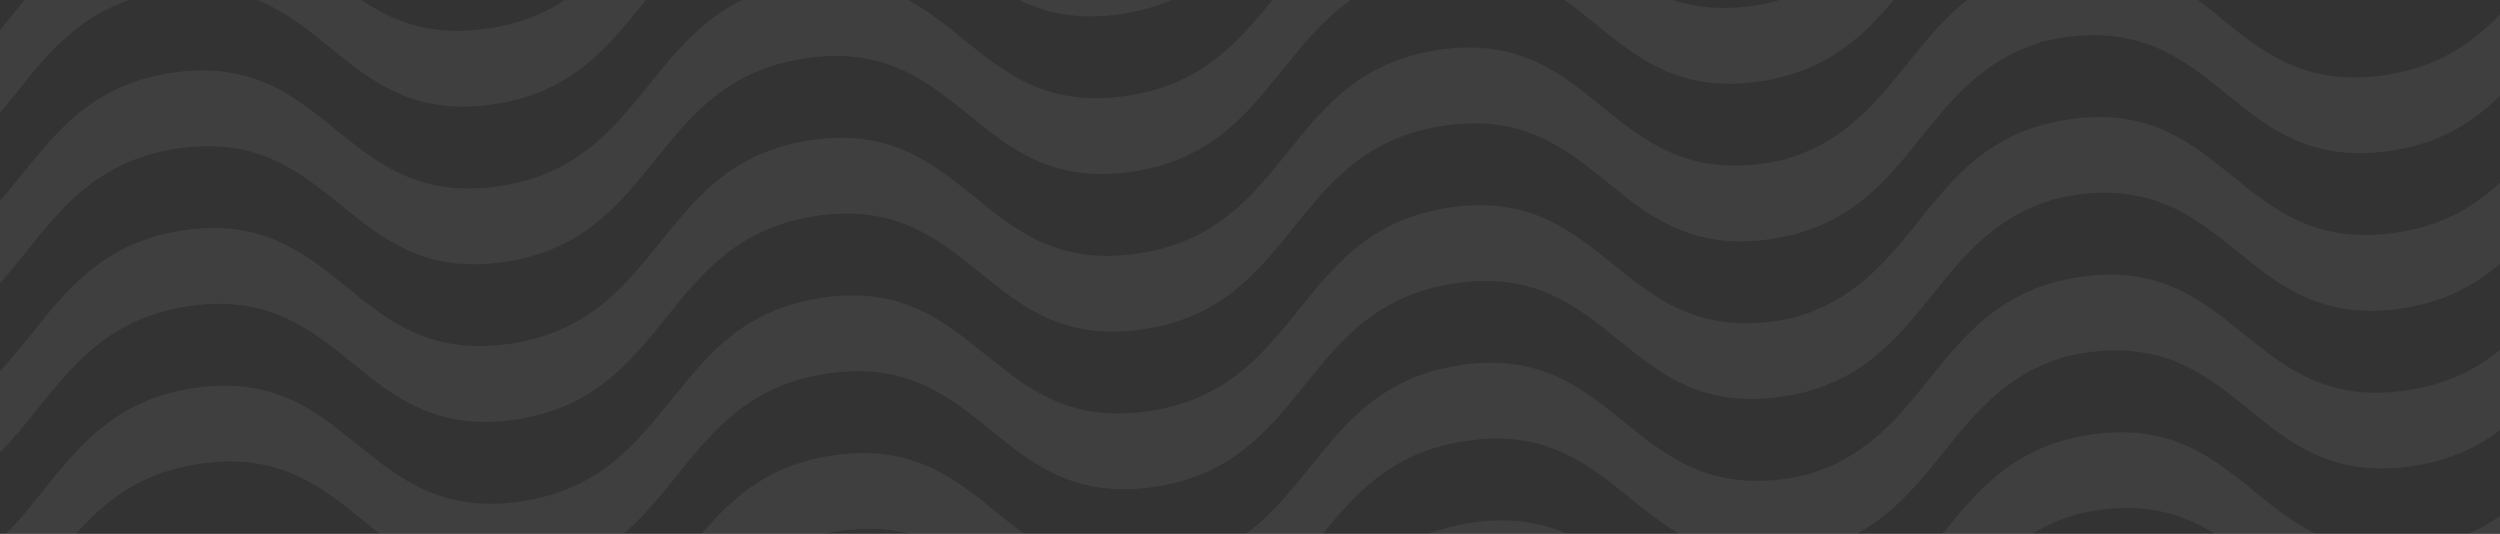 <svg width="1344" height="287" viewBox="0 0 1344 287" fill="none" xmlns="http://www.w3.org/2000/svg">
<rect x="0" y="0" width="1344" height="287" fill="#333333" stroke="none"/>
<g opacity="0.2">
<mask id="mask0_1452_4853" style="mask-type:alpha" maskUnits="userSpaceOnUse" x="-36" y="-144" width="1416" height="576">
<rect x="-36" y="-47" width="1385.63" height="480" transform="rotate(-4 -36 -47)" fill="#23195F"/>
</mask>
<g mask="url(#mask0_1452_4853)">
<g opacity="0.3">
<path d="M-26.225 524.694L-29.076 483.924C38.029 463.611 38.511 389.264 116.763 378.009C201.124 365.876 207.093 451.246 291.44 439.114C375.8 426.981 369.83 341.612 454.178 329.491C538.579 317.356 544.547 402.714 628.894 390.582C713.234 378.451 707.265 293.093 791.632 280.959C875.972 268.828 881.942 354.197 966.309 342.064C1044.33 330.844 1045.08 256.948 1111.54 236.34L1114.39 277.11C1048.05 297.775 1047.28 371.585 969.272 382.793C884.932 394.924 878.963 309.566 794.596 321.699C710.256 333.82 716.225 419.189 631.858 431.322C547.518 443.453 541.549 358.084 457.182 370.217C372.842 382.349 378.811 467.707 294.444 479.84C210.063 491.974 204.094 406.616 119.747 418.737C41.414 430.001 40.957 504.409 -26.225 524.694Z" fill="white"/>
<path d="M-32.15 439.961L-35.001 399.18C32.103 378.867 32.586 304.52 110.838 293.265C195.199 281.143 201.167 366.502 285.514 354.37C369.874 342.237 363.905 256.879 448.252 244.747C532.653 232.611 538.622 317.981 622.969 305.849C707.309 293.718 701.34 208.359 785.707 196.226C870.047 184.095 876.016 269.453 960.384 257.331C1038.41 246.111 1039.15 172.215 1105.61 151.595L1108.46 192.365C1042.13 213.028 1041.35 286.841 963.347 298.06C879.007 310.191 873.038 224.822 788.671 236.955C704.331 249.086 710.3 334.445 625.933 346.578C541.593 358.709 535.624 273.351 451.256 285.473C366.916 297.604 372.886 382.974 288.519 395.107C204.138 407.241 198.169 321.872 113.822 334.003C35.489 345.268 35.032 419.676 -32.15 439.961Z" fill="white"/>
<path d="M-38.072 355.219L-40.923 314.449C26.182 294.135 26.664 219.789 104.916 208.533C189.276 196.401 195.245 281.77 279.592 269.638C363.952 257.506 357.984 172.147 442.33 160.016C526.731 147.88 532.7 233.238 617.046 221.107C701.387 208.986 695.418 123.617 779.784 111.484C864.124 99.353 870.094 184.722 954.461 172.589C1032.48 161.368 1033.23 87.472 1099.69 66.864L1102.54 107.634C1036.21 128.3 1035.43 202.109 957.425 213.329C873.085 225.449 867.116 140.091 782.749 152.224C698.408 164.344 704.378 249.713 620.011 261.847C535.671 273.978 529.701 188.608 445.334 200.742C360.994 212.873 366.963 298.231 282.596 310.365C198.216 322.499 192.247 237.14 107.899 249.261C29.567 260.525 29.109 334.933 -38.072 355.219Z" fill="white"/>
<path d="M-43.998 270.467L-46.849 229.697C20.256 209.384 20.738 135.037 98.99 123.782C183.351 111.66 189.32 197.019 273.666 184.887C358.027 172.765 352.058 87.396 436.404 75.264C520.805 63.129 526.775 148.498 611.121 136.366C695.461 124.235 689.493 38.877 773.859 26.743C858.199 14.612 864.168 99.97 948.536 87.848C1026.56 76.628 1027.3 2.732 1093.76 -17.887L1096.61 22.894C1030.28 43.548 1029.5 117.358 951.499 128.577C867.16 140.708 861.19 55.339 776.823 67.472C692.483 79.604 698.453 164.973 614.085 177.095C529.745 189.226 523.776 103.868 439.408 115.99C355.068 128.121 361.038 213.491 276.671 225.624C192.291 237.758 186.321 152.389 101.974 164.521C23.642 175.785 23.184 250.193 -43.998 270.467Z" fill="white"/>
<path d="M-49.924 185.736L-52.775 144.966C14.33 124.652 14.812 50.306 93.064 39.051C177.424 26.918 183.394 112.287 267.741 100.155C352.101 88.023 346.132 2.664 430.479 -9.467C514.879 -21.603 520.848 63.755 605.195 51.624C689.536 39.503 683.566 -45.866 767.933 -57.999C852.273 -70.13 858.242 15.239 942.609 3.106C1020.63 -8.115 1021.38 -82.011 1087.84 -102.619L1090.69 -61.849C1024.35 -41.183 1023.58 32.627 945.574 43.846C861.233 55.966 855.264 -29.392 770.897 -17.259C686.557 -5.128 692.526 80.231 608.159 92.364C523.819 104.495 517.85 19.126 433.483 31.259C349.143 43.39 355.112 128.748 270.745 140.882C186.364 153.016 180.395 67.654 96.048 79.778C17.715 91.043 17.258 165.45 -49.924 185.736Z" fill="white"/>
<path d="M-55.851 101.003L-58.703 60.222C8.402 39.908 8.884 -34.438 87.136 -45.686C171.497 -57.819 177.465 27.54 261.812 15.408C335.025 4.886 340.204 -60.816 395.436 -85.916C403.843 -89.731 413.395 -92.615 424.543 -94.218C441.934 -96.723 456.01 -95.078 468.106 -90.997C514.74 -75.302 532.304 -23.485 599.254 -33.112C652.615 -40.787 669.828 -77.772 696.632 -106.977L843.073 -117.218C867.919 -97.451 890.597 -75.011 936.668 -81.63C974.555 -87.071 994.236 -107.296 1012.03 -129.032L1056.03 -132.109C1015.94 -102.761 1004.45 -50.227 939.632 -40.901C855.292 -28.77 849.322 -114.139 764.955 -102.006C680.615 -89.874 686.585 -4.505 602.217 7.617C517.877 19.748 511.908 -65.61 427.541 -53.488C343.201 -41.356 349.17 44.013 264.803 56.146C180.423 68.28 174.453 -17.089 90.107 -4.957C11.787 6.306 11.337 80.713 -55.851 101.003Z" fill="white"/>
<path d="M-61.775 16.255L-64.626 -24.515C-42.938 -31.084 -28.221 -43.277 -15.577 -57.175L24.665 -59.989C-2.508 -33.25 -17.951 3.024 -61.775 16.255Z" fill="white"/>
<path d="M1398.79 445.94L1352.41 449.184C1360.86 443.766 1368.06 437.317 1374.62 430.37C1402.5 400.875 1419.25 362.379 1473.83 354.522C1543.18 344.547 1559.57 400.409 1610 413.911C1620.95 416.852 1633.49 417.789 1648.54 415.629C1657.4 414.359 1665.27 412.273 1672.34 409.551C1732.63 386.369 1735.77 316.855 1811.28 306.002C1895.62 293.871 1901.59 379.229 1985.95 367.107C2041.51 359.12 2057.88 319.369 2086.71 289.682C2098.34 277.667 2112.06 267.314 2131.18 261.371L2134.03 302.152C2114.88 308.115 2101.2 318.504 2089.57 330.536C2073.04 347.579 2060.59 367.93 2042.48 383.665C2033.08 391.823 2022.16 398.735 2008.37 403.311C2002.45 405.28 1996 406.82 1988.93 407.836C1975.68 409.74 1964.36 409.243 1954.39 407.086C1941.5 404.32 1930.82 398.804 1921.05 392.156C1890.14 371.174 1868.27 338.957 1814.25 346.731C1769.77 353.135 1750.41 379.889 1729.66 405.539C1724.58 411.84 1719.4 418.075 1713.76 423.912L1574.04 433.682C1567.33 428.483 1560.88 422.988 1554.17 417.811C1534.55 402.635 1512.83 390.076 1476.84 395.248C1447.97 399.409 1429.69 412.132 1414.73 427.562C1409.08 433.411 1403.9 439.634 1398.8 445.936L1398.79 445.94Z" fill="white"/>
<path d="M987.506 464.991L984.655 424.221C1051.76 403.908 1052.24 329.561 1130.49 318.306C1214.85 306.173 1220.82 391.543 1305.17 379.411C1389.53 367.278 1383.56 281.909 1467.91 269.788C1552.31 257.652 1558.28 343.011 1642.62 330.879C1726.96 318.748 1721 233.389 1805.36 221.256C1889.7 209.125 1895.67 294.494 1980.04 282.361C2058.06 271.141 2058.81 197.245 2125.27 176.636L2128.12 217.406C2061.78 238.072 2061.01 311.882 1983 323.09C1898.66 335.221 1892.69 249.863 1808.33 261.996C1723.99 274.116 1729.96 359.486 1645.59 371.619C1561.25 383.75 1555.28 298.381 1470.91 310.514C1386.57 322.645 1392.54 408.004 1308.17 420.137C1223.79 432.271 1217.82 346.913 1133.48 359.033C1055.14 370.298 1054.69 444.706 987.506 464.991Z" fill="white"/>
<path d="M981.581 380.259L978.729 339.478C1045.83 319.164 1046.32 244.818 1124.57 233.563C1208.93 221.441 1214.9 306.799 1299.24 294.668C1383.6 282.535 1377.64 197.177 1461.98 185.045C1546.38 172.909 1552.35 258.279 1636.7 246.147C1721.04 234.016 1715.07 148.657 1799.44 136.524C1883.78 124.393 1889.75 209.751 1974.11 197.629C2052.14 186.408 2052.88 112.512 2119.34 91.893L2122.19 132.663C2055.86 153.325 2055.08 227.139 1977.08 238.358C1892.74 250.489 1886.77 165.12 1802.4 177.253C1718.06 189.384 1724.03 274.743 1639.66 286.876C1555.32 299.007 1549.35 213.649 1464.99 225.771C1380.65 237.902 1386.62 323.272 1302.25 335.405C1217.87 347.539 1211.9 262.17 1127.55 274.301C1049.22 285.566 1048.76 359.973 981.581 380.259Z" fill="white"/>
<path d="M975.658 295.516L972.807 254.746C1039.91 234.432 1040.39 160.085 1118.65 148.83C1203.01 136.698 1208.98 222.067 1293.32 209.935C1377.68 197.803 1371.71 112.444 1456.06 100.312C1540.46 88.177 1546.43 173.535 1630.78 161.403C1715.12 149.283 1709.15 63.914 1793.51 51.781C1877.85 39.649 1883.82 125.019 1968.19 112.886C2046.21 101.665 2046.96 27.769 2113.42 7.161L2116.27 47.931C2049.94 68.597 2049.16 142.406 1971.16 153.626C1886.81 165.746 1880.85 80.387 1796.48 92.521C1712.14 104.641 1718.11 190.01 1633.74 202.143C1549.4 214.275 1543.43 128.905 1459.06 141.039C1374.72 153.17 1380.69 238.528 1296.33 250.661C1211.95 262.796 1205.98 177.437 1121.63 189.558C1043.3 200.822 1042.84 275.23 975.658 295.516Z" fill="white"/>
<path d="M969.732 210.765L966.882 169.995C1033.99 149.681 1034.47 75.334 1112.72 64.079C1197.08 51.958 1203.05 137.316 1287.4 125.184C1371.76 113.063 1365.79 27.693 1450.13 15.561C1534.54 3.426 1540.51 88.795 1624.85 76.663C1709.19 64.532 1703.22 -20.826 1787.59 -32.959C1871.93 -45.091 1877.9 40.268 1962.27 28.146C2040.29 16.925 2041.03 -56.971 2107.49 -77.59L2110.35 -36.809C2044.01 -16.154 2043.23 57.655 1965.23 68.874C1880.89 81.006 1874.92 -4.364 1790.55 7.77C1706.21 19.901 1712.18 105.27 1627.82 117.392C1543.48 129.524 1537.51 44.165 1453.14 56.288C1368.8 68.419 1374.77 153.788 1290.4 165.921C1206.02 178.056 1200.05 92.686 1115.7 104.818C1037.37 116.082 1036.91 190.49 969.732 210.765Z" fill="white"/>
<path d="M963.807 126.033L960.956 85.263C1028.06 64.95 1028.54 -9.397 1106.79 -20.652C1191.15 -32.785 1197.12 52.585 1281.47 40.453C1365.83 28.32 1359.86 -57.038 1444.21 -69.17C1528.61 -81.305 1534.58 4.053 1618.93 -8.079C1703.27 -20.199 1697.3 -105.569 1781.66 -117.702C1866 -129.833 1871.97 -44.464 1956.34 -56.597C2034.36 -67.817 2035.11 -141.713 2101.57 -162.322L2104.42 -121.552C2038.08 -100.886 2037.31 -27.076 1959.3 -15.857C1874.96 -3.737 1868.99 -89.095 1784.63 -76.962C1700.29 -64.831 1706.26 20.528 1621.89 32.661C1537.55 44.792 1531.58 -40.577 1447.21 -28.444C1362.87 -16.313 1368.84 69.046 1284.48 81.179C1200.09 93.313 1194.13 7.951 1109.78 20.075C1031.45 31.34 1030.99 105.748 963.807 126.033Z" fill="white"/>
<path d="M957.879 41.3L955.028 0.519C1022.13 -19.794 1022.61 -94.141 1100.87 -105.389C1185.23 -117.521 1191.2 -32.163 1275.54 -44.295C1348.76 -54.817 1353.93 -120.518 1409.17 -145.618C1417.57 -149.434 1427.13 -152.318 1438.27 -153.921C1455.66 -156.426 1469.74 -154.781 1481.84 -150.7C1528.47 -135.005 1546.03 -83.188 1612.98 -92.814C1666.35 -100.49 1683.56 -137.474 1710.36 -166.68L1856.8 -176.92C1881.65 -157.154 1904.33 -134.713 1950.4 -141.332C1988.29 -146.774 2007.97 -166.998 2025.76 -188.735L2069.76 -191.812C2029.67 -162.463 2018.18 -109.929 1953.36 -100.603C1869.02 -88.472 1863.05 -173.842 1778.69 -161.708C1694.35 -149.577 1700.32 -64.208 1615.95 -52.086C1531.61 -39.954 1525.64 -125.313 1441.27 -113.19C1356.93 -101.059 1362.9 -15.69 1278.53 -3.557C1194.15 8.578 1188.18 -76.792 1103.84 -64.66C1025.52 -53.397 1025.07 21.011 957.879 41.3Z" fill="white"/>
</g>
</g>
</g>
</svg>
